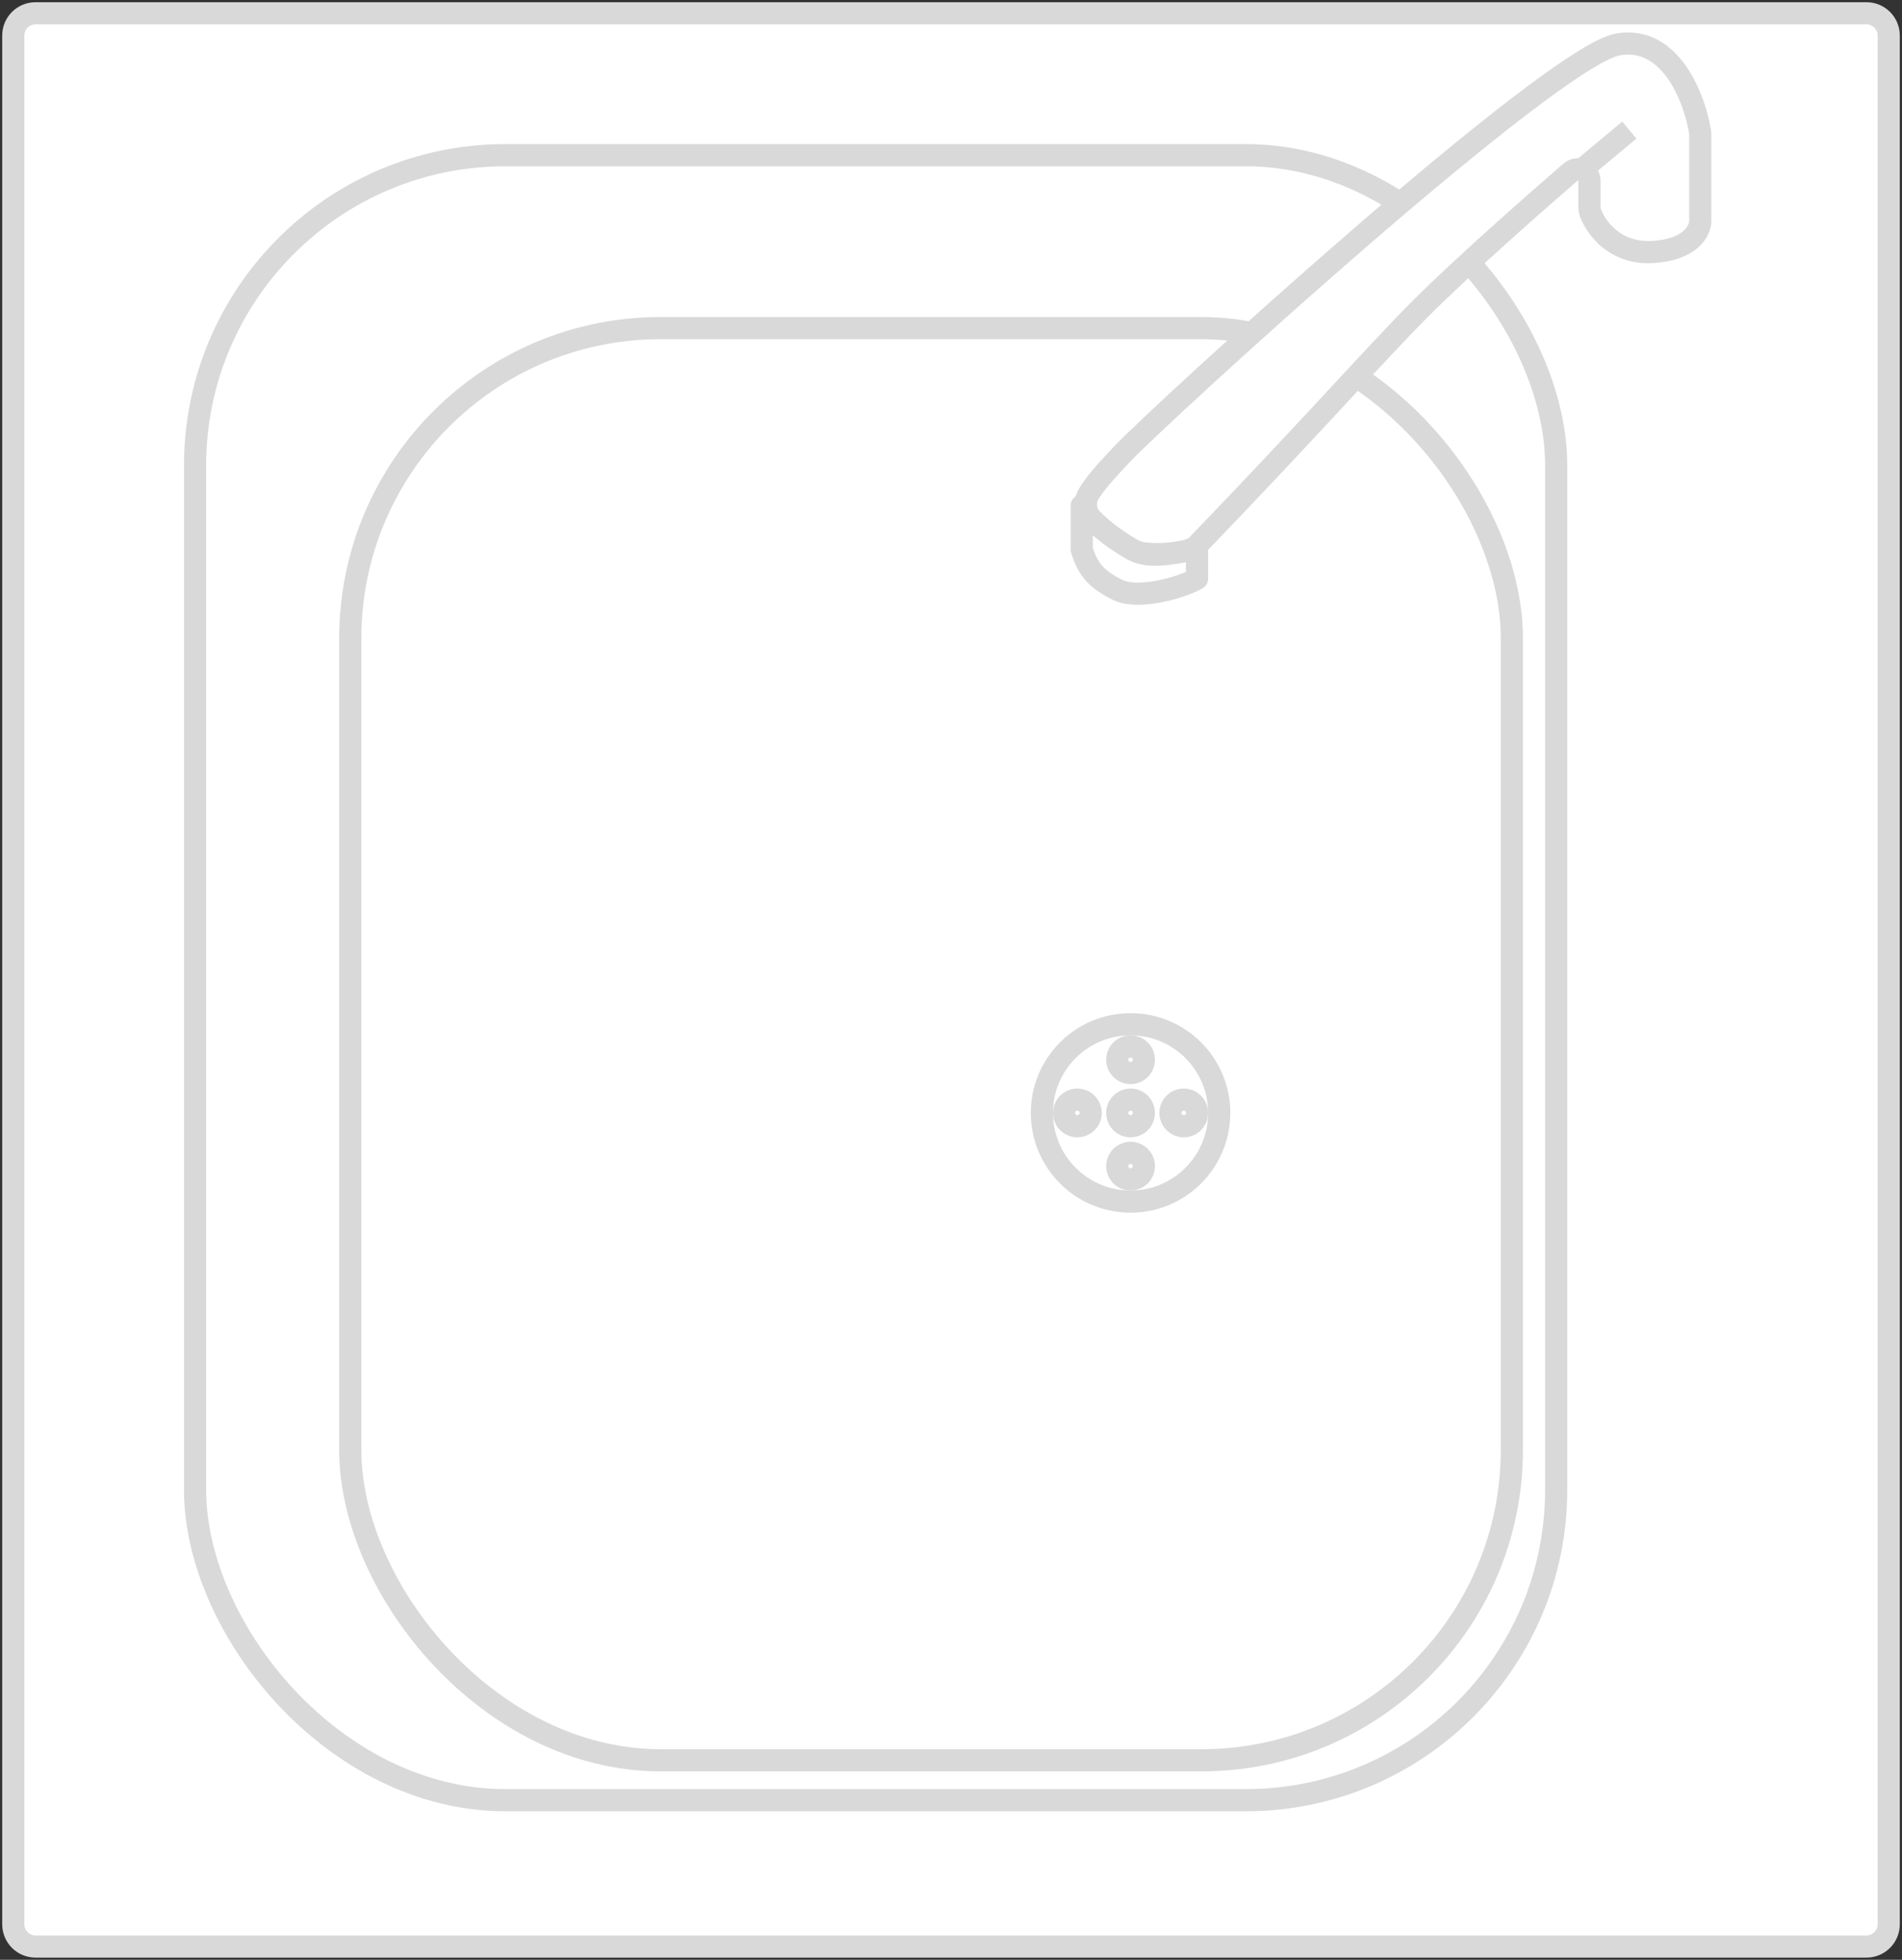 <svg width="429" height="442" viewBox="0 0 429 442" fill="none" xmlns="http://www.w3.org/2000/svg">
<rect x="0" y="0" width="429" height="442" fill="#333333" stroke="none"/>
<path d="M3 8C3 5.239 5.239 3 8 3H421C423.761 3 426 5.239 426 8V434C426 436.761 423.761 439 421 439H8C5.239 439 3 436.761 3 434V8Z" fill="white" stroke="#D9D9D9" stroke-width="5" stroke-linejoin="round"/>
<rect x="44" y="35" width="307" height="371" rx="70" fill="white" stroke="#D9D9D9" stroke-width="5" stroke-linejoin="round"/>
<rect x="79" y="74" width="262" height="323" rx="70" fill="white" stroke="#D9D9D9" stroke-width="5" stroke-linejoin="round"/>
<circle cx="255" cy="251" r="20" fill="white" stroke="#D9D9D9" stroke-width="5" stroke-linejoin="round"/>
<circle cx="255" cy="251" r="3" fill="white" stroke="#D9D9D9" stroke-width="5" stroke-linejoin="round"/>
<circle cx="255" cy="239" r="3" fill="white" stroke="#D9D9D9" stroke-width="5" stroke-linejoin="round"/>
<circle cx="267" cy="251" r="3" fill="white" stroke="#D9D9D9" stroke-width="5" stroke-linejoin="round"/>
<circle cx="255" cy="263" r="3" fill="white" stroke="#D9D9D9" stroke-width="5" stroke-linejoin="round"/>
<circle cx="243" cy="251" r="3" fill="white" stroke="#D9D9D9" stroke-width="5" stroke-linejoin="round"/>
<path d="M320.5 69.5C310.5 79.5 296.167 95.833 270 123C267.569 125.523 256.259 125.73 250 123C248.129 122.184 247.335 120.768 246.73 119.415C245.674 117.056 244.137 113.945 245.4 111.69C246.595 109.555 248.788 106.946 253 102.5C262 93 350 12.5 365 10C376.802 8.033 382.156 22.026 383.439 29.624C383.482 29.877 383.5 30.129 383.5 30.387V49.839C383.5 52.006 381.3 56.439 372.5 56.839C364.276 57.213 360.069 51.502 358.738 48.032C358.563 47.578 358.5 47.092 358.5 46.605V40.785C358.5 40.595 358.479 40.407 358.438 40.222C358.013 38.309 355.71 37.537 354.229 38.819C345.05 46.77 329.33 60.669 320.5 69.5Z" fill="white" stroke="#D9D9D9" stroke-width="5" stroke-linejoin="round"/>
<path d="M355.5 39.34L367.5 29.34" stroke="#D9D9D9" stroke-width="5" stroke-linejoin="round"/>
<path d="M270 124V130.5C267.333 132.167 257 135.5 252 133C247 130.5 245.333 128.167 244 124V114C245.667 117.333 250.954 121.475 255.5 124C260 126.5 267 124 270 124Z" fill="white" stroke="#D9D9D9" stroke-width="5" stroke-linejoin="round"/>
</svg>
